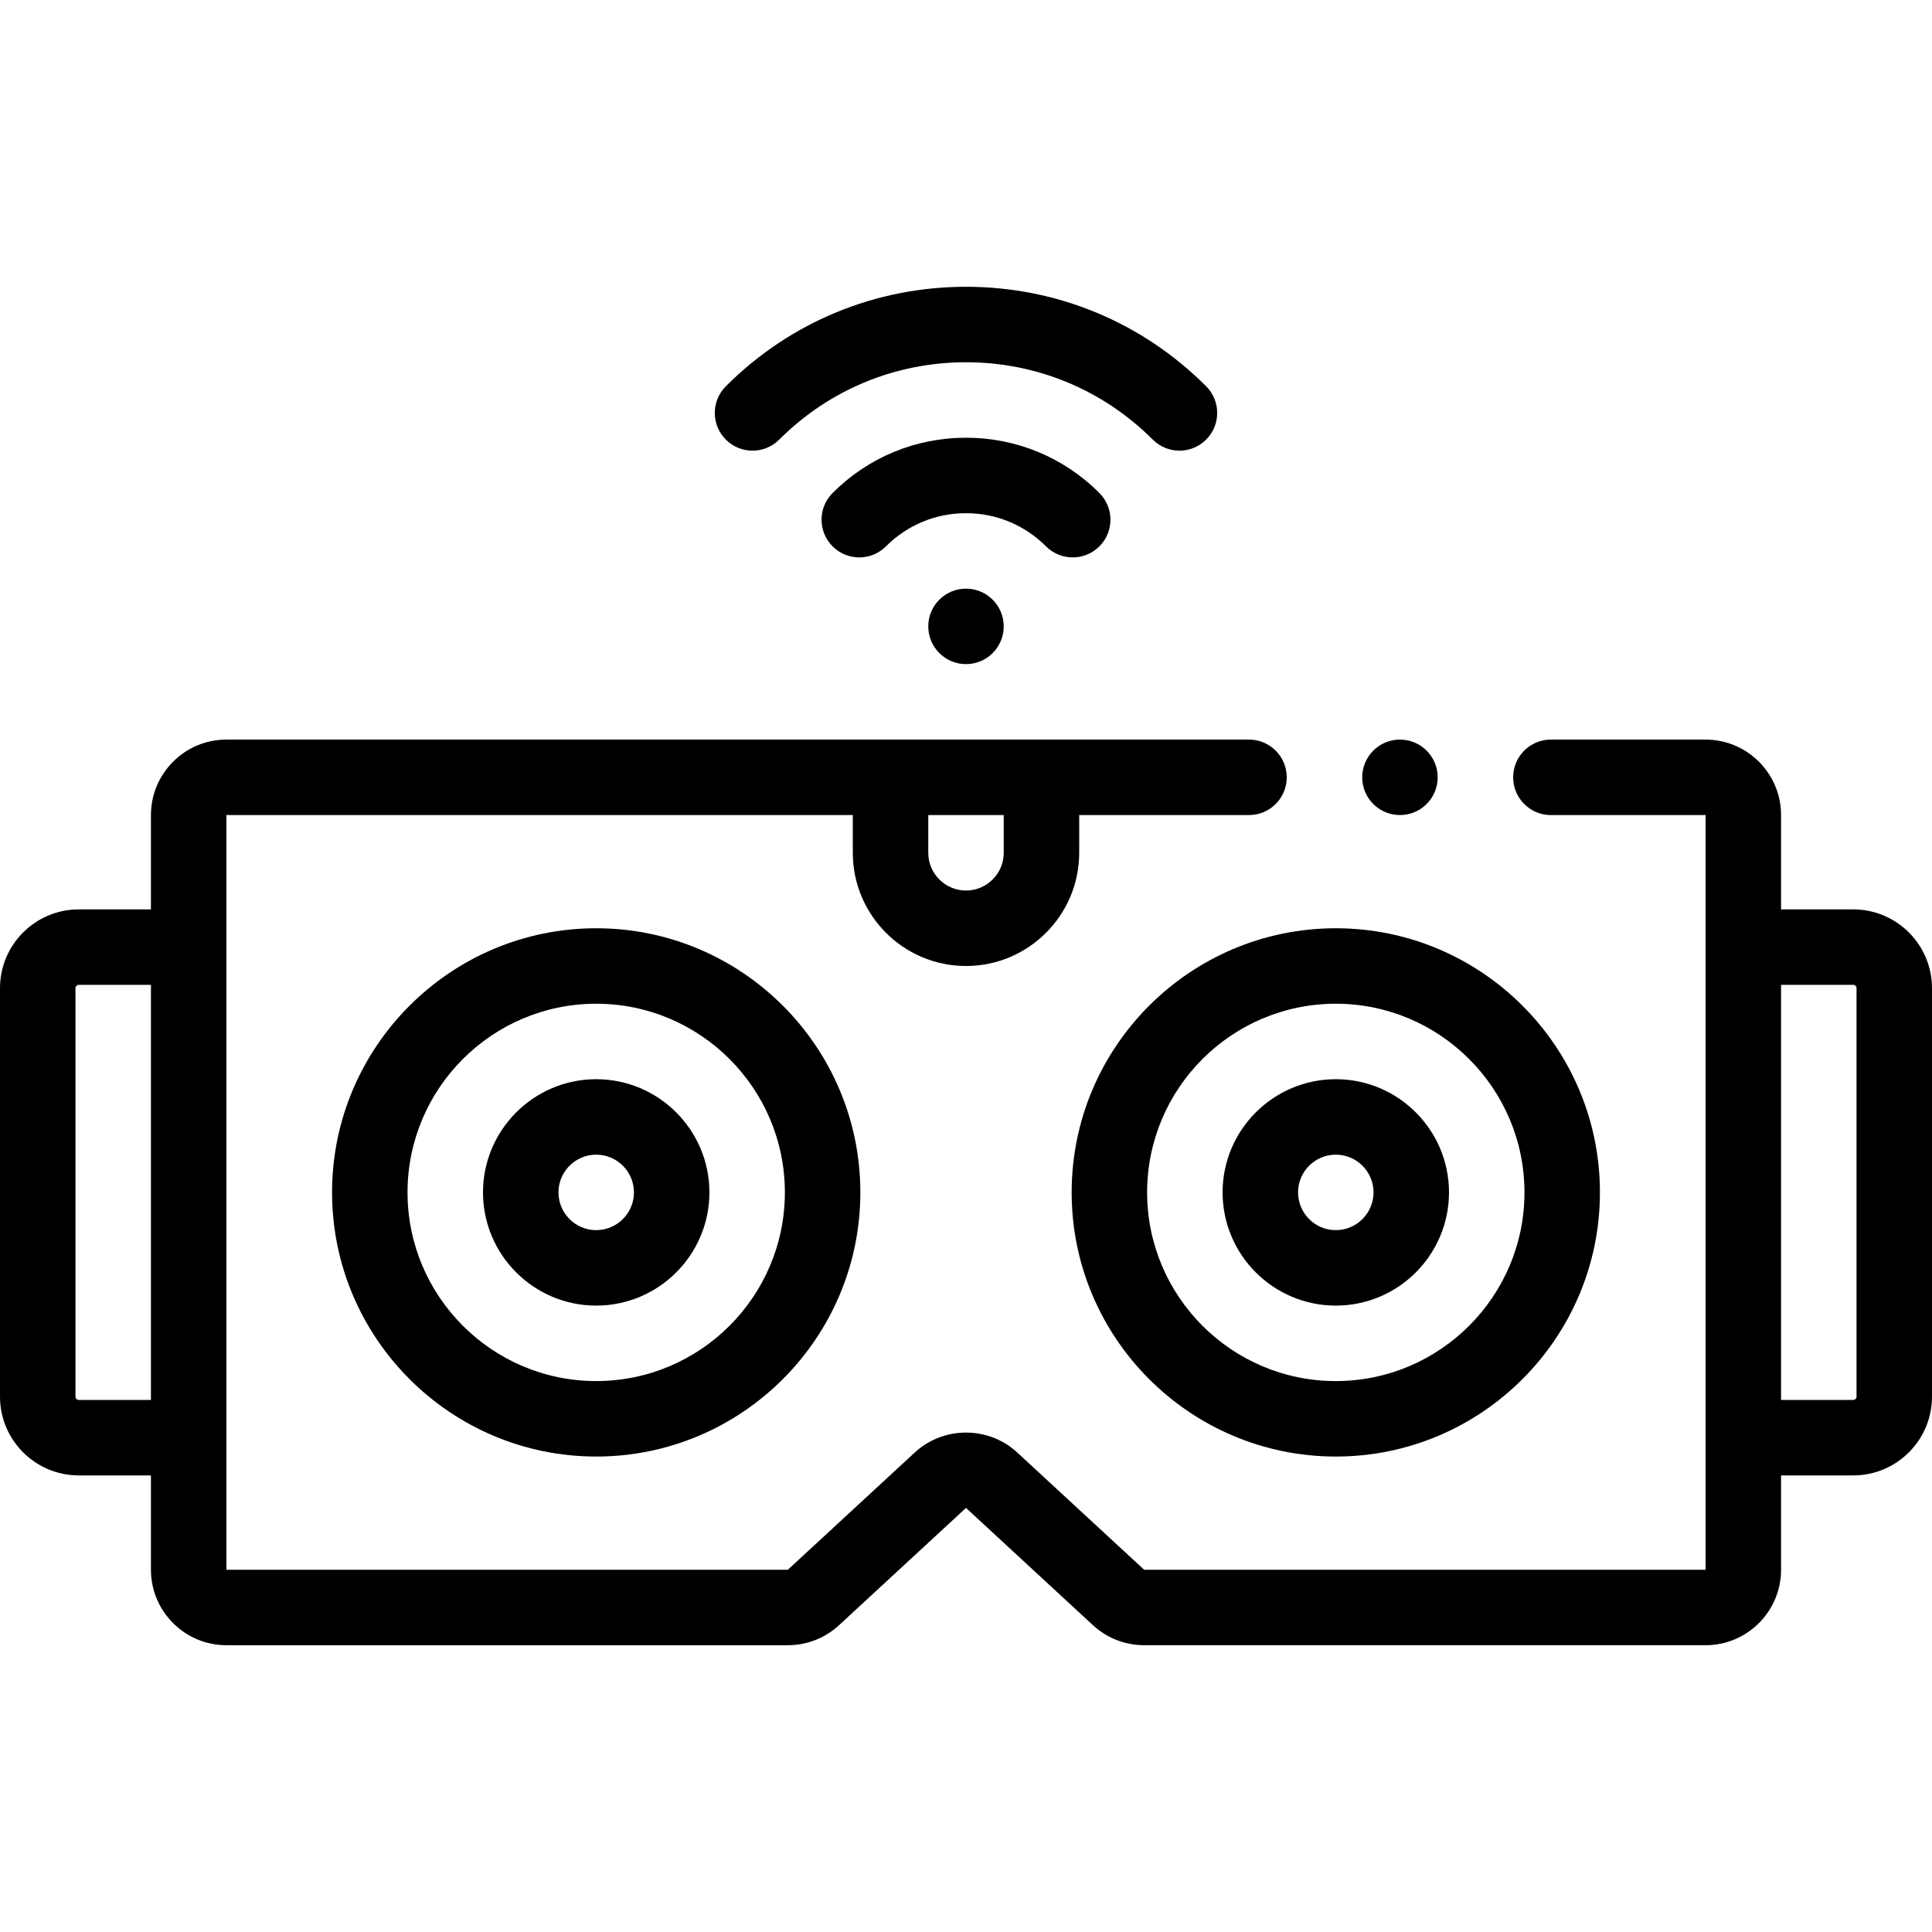 <svg id="Capa_1" enable-background="new 0 0 512 512" height="512" viewBox="0 0 512 512" width="512" xmlns="http://www.w3.org/2000/svg"><g><path d="m491.13 241h-19.13v-25.001c0-11.028-8.972-20-20-20h-41c-5.523 0-10 4.477-10 10s4.477 10 10 10h41v200h-148.788l-33.641-31.078c-7.609-7.029-19.532-7.029-27.142.001l-33.641 31.077h-148.788v-200h166v10c0 16.542 13.458 30 30 30s30-13.458 30-30v-10h45c5.523 0 10-4.477 10-10s-4.477-10-10-10h-271c-11.028 0-20 8.972-20 20v25.001h-19.13c-11.508 0-20.87 9.362-20.87 20.87v108.26c0 11.508 9.362 20.87 20.87 20.87h19.13v24.999c0 11.028 8.972 20 20 20h148.788c5.045 0 9.864-1.885 13.571-5.309l33.641-31.078 33.641 31.078c3.707 3.423 8.526 5.308 13.571 5.308h148.788c11.028 0 20-8.972 20-20v-24.998h19.13c11.508 0 20.87-9.362 20.87-20.87v-108.26c0-11.508-9.362-20.87-20.87-20.87zm-225.13-15.001c0 5.514-4.486 10-10 10s-10-4.486-10-10v-10h20zm-245.13 145.001c-.48 0-.87-.39-.87-.87v-108.26c0-.48.39-.87.87-.87h19.13v110zm471.13-.87c0 .48-.39.87-.87.87h-19.13v-110h19.13c.48 0 .87.39.87.87z"/><path d="m354 345.999c16.542 0 30-13.458 30-30s-13.458-30-30-30-30 13.458-30 30 13.458 30 30 30zm0-40c5.514 0 10 4.486 10 10s-4.486 10-10 10-10-4.486-10-10c0-5.515 4.486-10 10-10z"/><path d="m284 315.999c0 38.598 31.402 70 70 70s70-31.402 70-70-31.402-70-70-70-70 31.401-70 70zm70-50c27.57 0 50 22.43 50 50s-22.43 50-50 50-50-22.43-50-50c0-27.571 22.43-50 50-50z"/><path d="m158 285.999c-16.542 0-30 13.458-30 30s13.458 30 30 30 30-13.458 30-30-13.458-30-30-30zm0 40c-5.514 0-10-4.486-10-10s4.486-10 10-10 10 4.486 10 10-4.486 10-10 10z"/><path d="m158 245.999c-38.598 0-70 31.402-70 70s31.402 70 70 70 70-31.402 70-70c0-38.599-31.402-70-70-70zm0 120c-27.57 0-50-22.43-50-50s22.43-50 50-50 50 22.43 50 50-22.43 50-50 50z"/><path d="m284.28 147.721c2.557 0 5.114-.975 7.066-2.924 3.908-3.902 3.912-10.234.009-14.142-9.437-9.449-21.993-14.653-35.355-14.653-13.363 0-25.919 5.204-35.356 14.653-3.903 3.908-3.898 10.24.009 14.142 3.908 3.903 10.24 3.898 14.142-.009 5.658-5.666 13.188-8.786 21.204-8.786s15.546 3.12 21.204 8.786c1.954 1.955 4.515 2.933 7.077 2.933z"/><path d="m206.501 116.502c13.22-13.22 30.799-20.501 49.499-20.501s36.279 7.281 49.498 20.501c1.953 1.953 4.512 2.929 7.071 2.929s5.119-.976 7.071-2.929c3.905-3.905 3.905-10.237 0-14.143-16.997-16.997-39.598-26.357-63.64-26.357s-46.643 9.361-63.641 26.358c-3.905 3.905-3.905 10.237 0 14.143 3.905 3.905 10.237 3.905 14.142-.001z"/><circle cx="371" cy="205.998" r="10"/><circle cx="255.999" cy="165.999" r="10"/></g></svg>